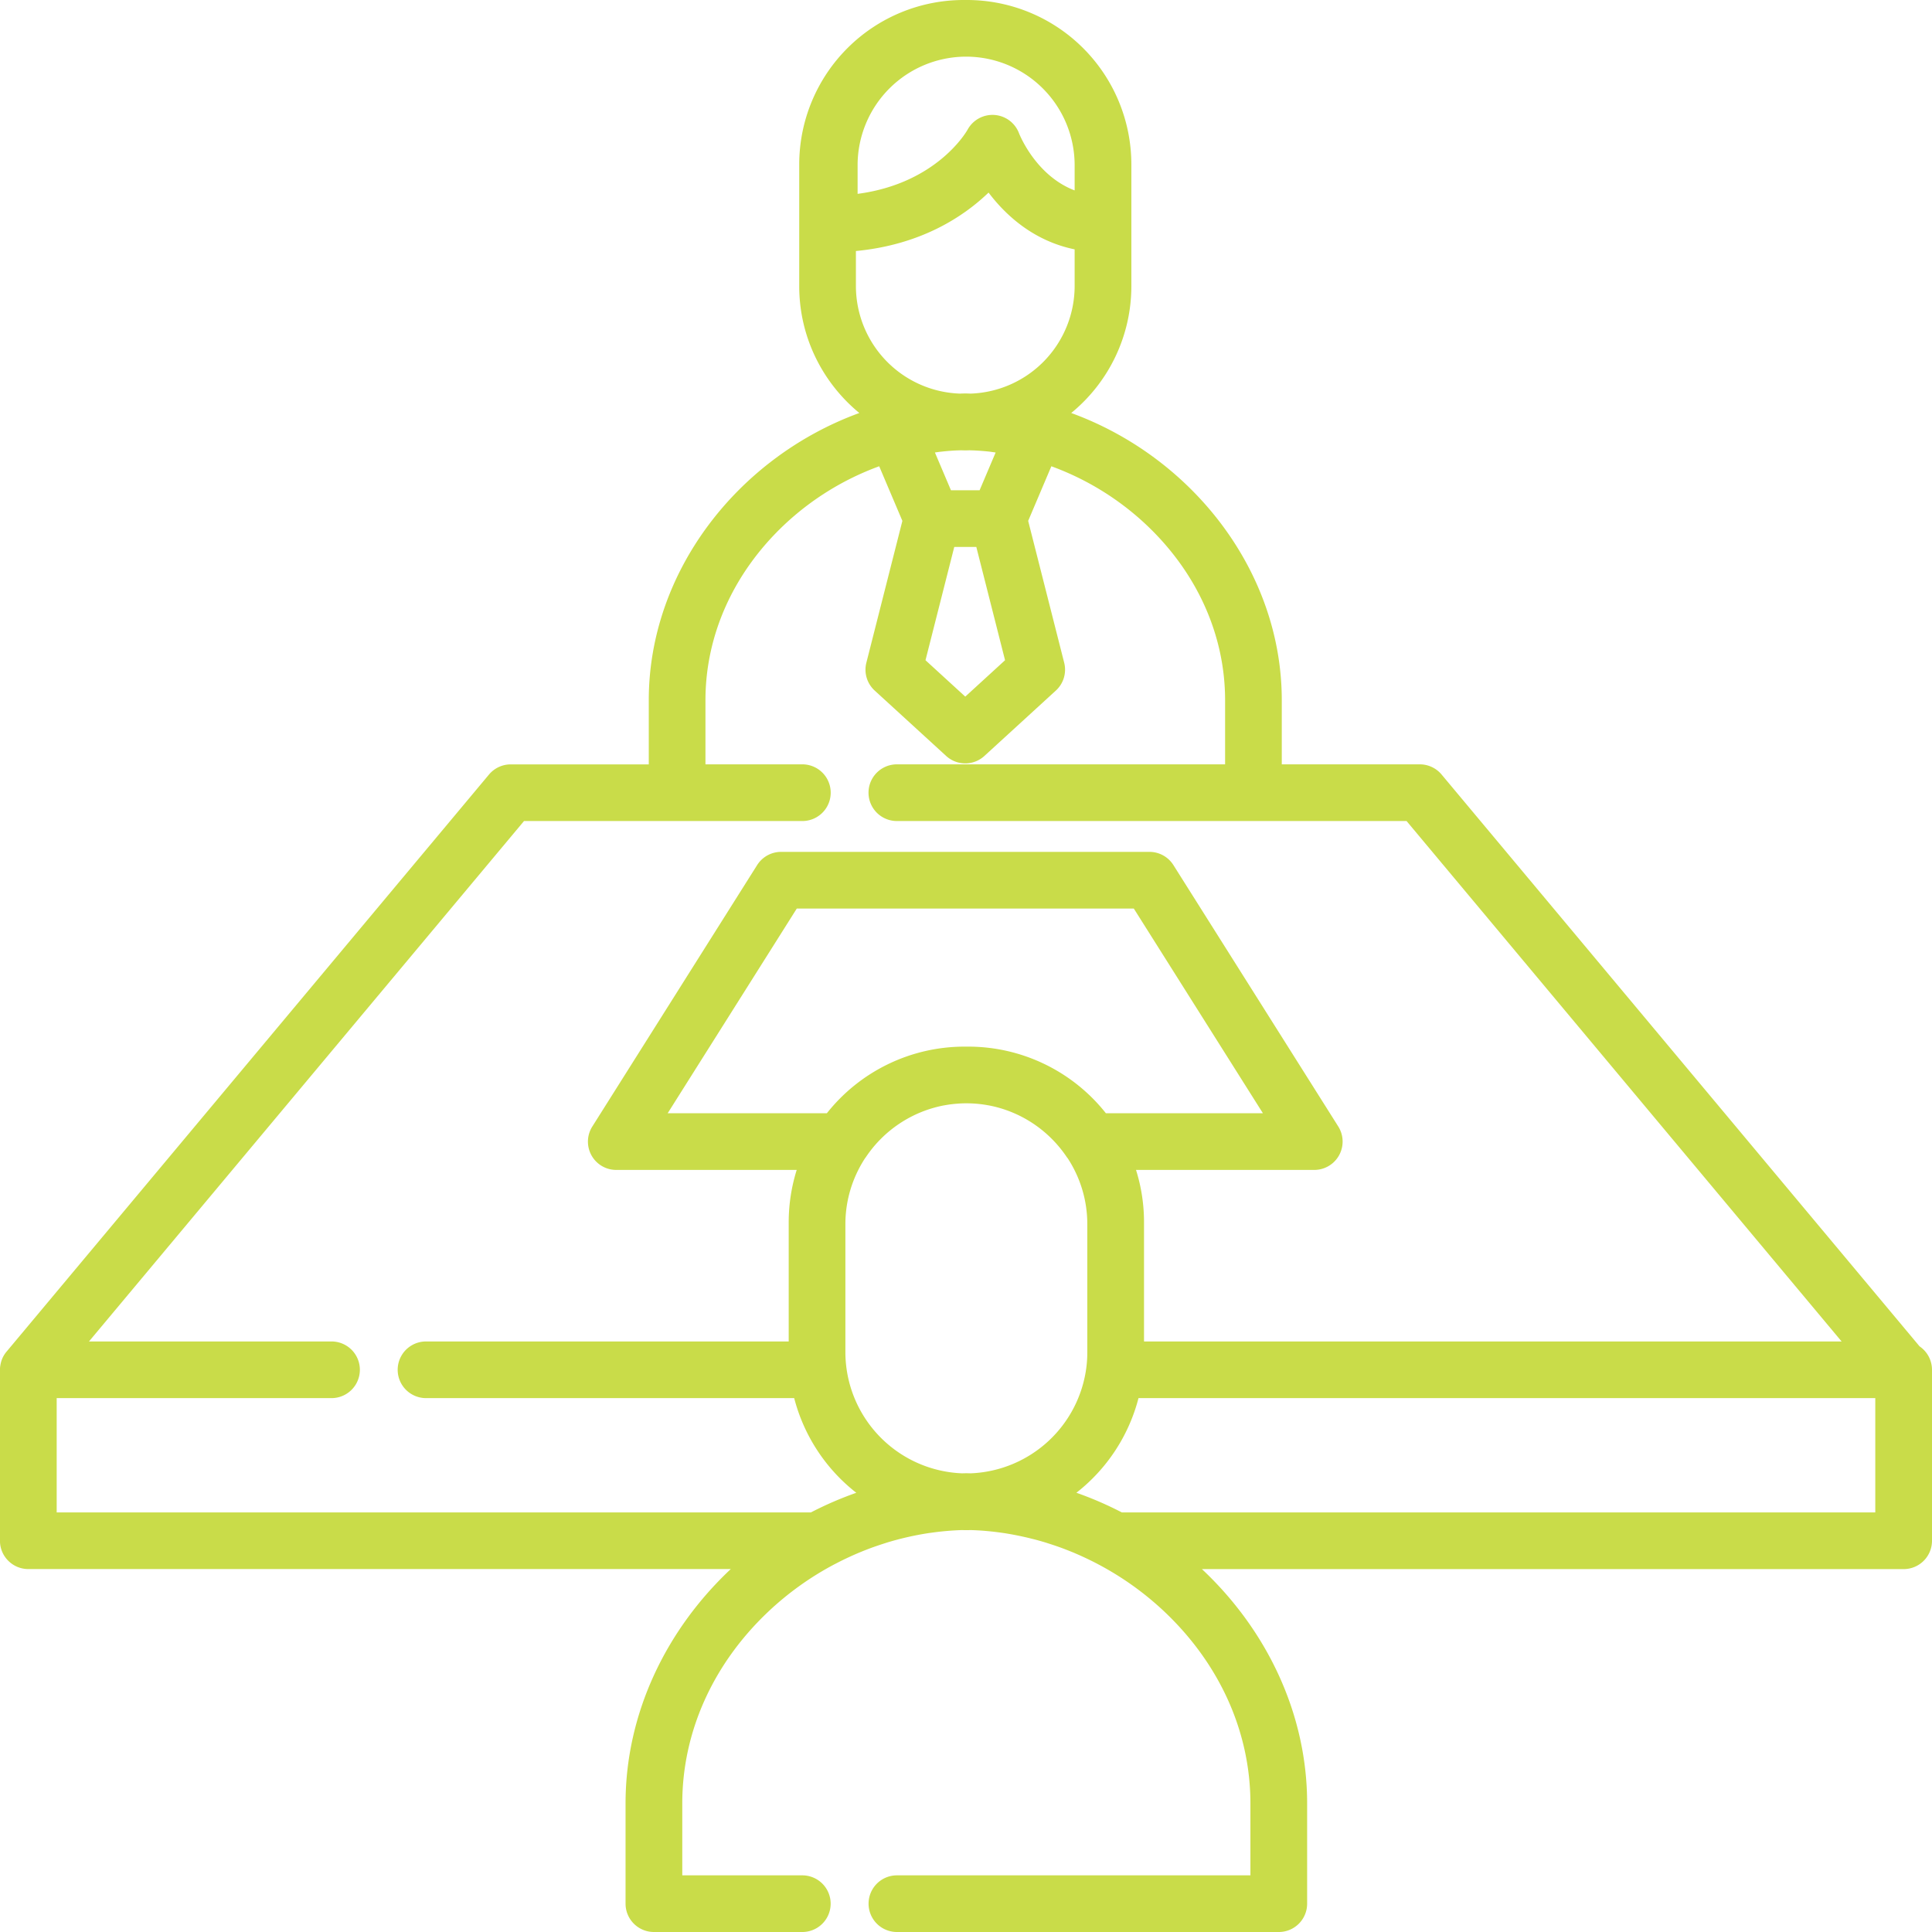 <svg xmlns="http://www.w3.org/2000/svg" width="56" height="56" viewBox="0 0 56 56">
    <path fill="#C9DC49" fill-rule="nonzero" d="M55.64 39.025L41.785 22.45a.822.822 0 0 0-.63-.295h-4.002v-1.858c0-3.732-2.587-7.043-6.103-8.326a4.752 4.752 0 0 0 1.743-3.679V4.761A4.768 4.768 0 0 0 28.029 0h-.1a4.768 4.768 0 0 0-4.763 4.76v3.533c0 1.48.68 2.804 1.742 3.678-3.515 1.283-6.103 4.594-6.103 8.326v1.859h-4a.822.822 0 0 0-.631.294L.19 39.178l-.001.001a.832.832 0 0 0-.12.192c0 .003-.002.005-.003.008a.81.81 0 0 0-.035.099l-.005.021a.817.817 0 0 0-.017.084l-.004.023a.825.825 0 0 0-.006.098v4.956c0 .453.368.82.822.82h20.361c-1.869 1.755-3.05 4.178-3.05 6.793v2.906c0 .453.368.821.822.821h4.302a.821.821 0 1 0 0-1.642h-3.48v-2.085c0-2.058.88-4.027 2.48-5.546a8.742 8.742 0 0 1 1.938-1.389l.034-.017c.225-.118.455-.225.688-.323l.03-.012c.114-.047.23-.092.347-.135l.035-.012c.102-.036.204-.07.307-.103l.068-.022a8.69 8.69 0 0 1 1.223-.278l.077-.01a8.148 8.148 0 0 1 .88-.076l.073.002h.107l.073-.002c.142.004.285.012.427.024l.065.006c.13.012.258.027.387.045l.079.011a9.009 9.009 0 0 1 .79.159l.124.031c.104.028.206.057.308.088l.068.022c.103.033.206.067.308.103l.034.012c.117.043.233.088.348.135l.03.012c.233.098.462.205.687.322l.034.018c.702.37 1.357.837 1.939 1.389 1.6 1.519 2.48 3.488 2.48 5.546v2.085H25.997a.821.821 0 1 0 0 1.642h11.07a.821.821 0 0 0 .821-.821v-2.906c0-2.615-1.18-5.038-3.05-6.792h20.34a.821.821 0 0 0 .822-.822v-4.955a.822.822 0 0 0-.36-.679zM24.858 4.786a3.148 3.148 0 0 1 3.146-3.144 3.148 3.148 0 0 1 3.145 3.144v.733c-1.116-.424-1.591-1.601-1.613-1.658a.822.822 0 0 0-1.492-.099c-.01.017-.865 1.552-3.186 1.857v-.833zm-.049 3.507V7.276c1.888-.18 3.122-.998 3.845-1.694.498.658 1.302 1.4 2.495 1.646v1.065a3.123 3.123 0 0 1-3.016 3.116c-.048-.002-.095-.004-.142-.004h-.023c-.047 0-.095.002-.142.004a3.123 3.123 0 0 1-3.017-3.116zm2.85 7.56h.64l.833 3.284-1.153 1.055-1.153-1.055.834-3.284zm-.56-2.737c.053-.008.106-.016.16-.022h.004a7.4 7.4 0 0 1 .337-.031l.05-.003c.068-.004.138-.006.207-.008l.072.002h.1l.072-.002c.07.002.139.004.208.008l.05.003a7.405 7.405 0 0 1 .34.03l.16.023-.465 1.095h-.83l-.465-1.095zm-3.596 30.722H1.643v-3.313H9.61a.821.821 0 1 0 0-1.642H2.579l12.61-15.085h8.068a.821.821 0 1 0 0-1.643h-2.809v-1.858c0-1.881.806-3.681 2.268-5.07a8.028 8.028 0 0 1 2.768-1.712l.672 1.583-1.044 4.111a.82.82 0 0 0 .242.808l2.07 1.894a.82.82 0 0 0 1.11 0l2.07-1.894a.82.82 0 0 0 .242-.808l-1.044-4.111.672-1.583a8.028 8.028 0 0 1 2.768 1.712c1.463 1.389 2.268 3.189 2.268 5.07v1.858h-9.514a.821.821 0 1 0 0 1.643H40.77l12.61 15.085H33.16V35.429c0-.528-.081-1.039-.232-1.518h5.167a.822.822 0 0 0 .695-1.26l-4.778-7.576a.821.821 0 0 0-.695-.383H22.641a.821.821 0 0 0-.695.383l-4.777 7.577a.82.82 0 0 0 .695 1.259h5.229c-.15.48-.232.99-.232 1.518V38.883H12.348a.821.821 0 1 0 0 1.642H23.02a5.104 5.104 0 0 0 1.8 2.744c-.453.16-.893.35-1.317.57zm8.552-11.57a5.089 5.089 0 0 0-3.99-1.931h-.108a5.089 5.089 0 0 0-3.99 1.931h-4.614l3.742-5.933h9.769l3.742 5.933h-4.551zm-3.918 10.437l-.115-.003h-.023l-.115.003a3.521 3.521 0 0 1-3.38-3.5v-3.722c0-.703.21-1.357.567-1.907l.023-.03a3.52 3.52 0 0 1 2.263-1.505c.007 0 .013-.002.019-.003.058-.01.117-.02.176-.028l.046-.005c.052-.007.105-.011.157-.015l.052-.004a3.503 3.503 0 0 1 .407 0 3.41 3.41 0 0 1 .43.052l.02.003c.913.175 1.73.71 2.262 1.505l.024.03c.358.55.566 1.204.566 1.907v3.722c0 .13-.007.262-.024.403v.001a3.521 3.521 0 0 1-3.355 3.096zm26.219 1.133H32.517c-.423-.219-.863-.41-1.317-.57a5.103 5.103 0 0 0 1.8-2.743h21.356v3.313z"/>
</svg>
